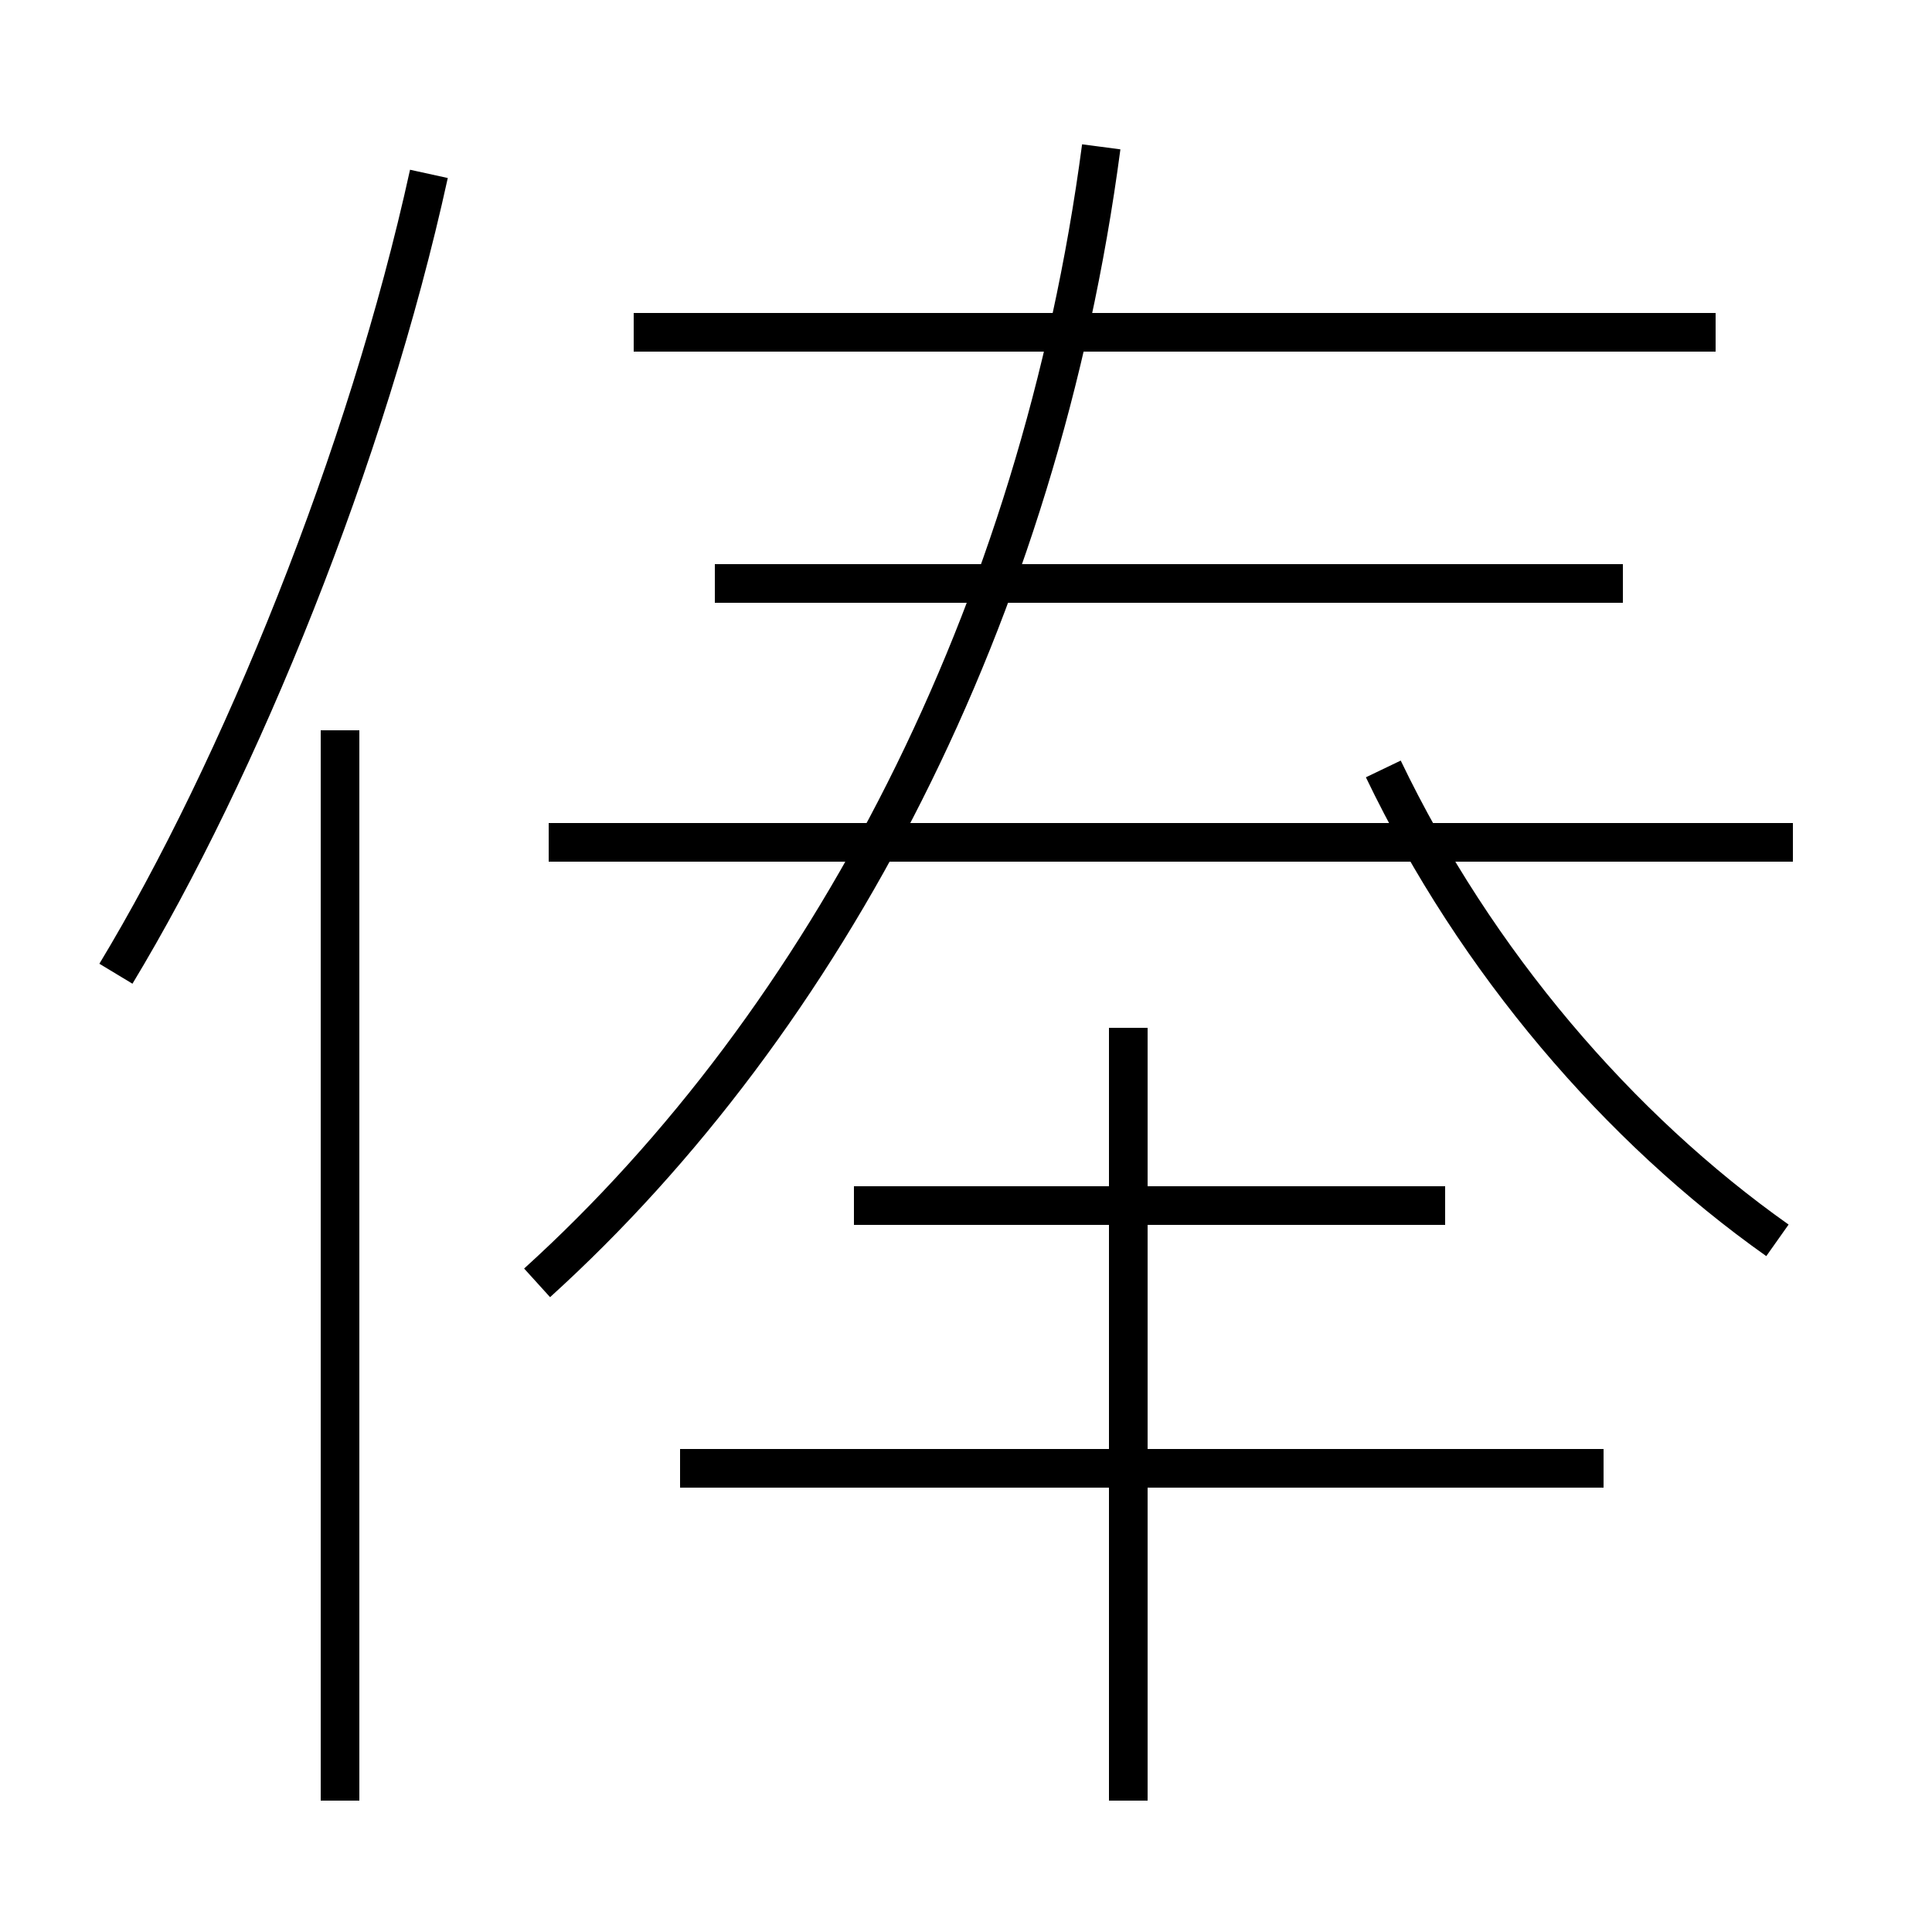 <?xml version='1.0' encoding='utf8'?>
<svg viewBox="0.0 -6.0 50.0 50.0" version="1.1" xmlns="http://www.w3.org/2000/svg">
<rect x="0.0" y="-6.0" width="50.0" height="50.0" fill="#808080" stroke="none"/>
<rect x="-1000" y="-1000" width="2000" height="2000" stroke="white" fill="white"/>
<g style="fill:white;stroke:#000000;  stroke-width:1">
<path d="M 13.9 -10.8 C 21.4 -17.6 26.9 -28.1 28.5 -40.2 M 8.8 2.6 L 8.8 -25.1 M 41.5 -6.0 L 17.6 -6.0 M 3.0 -18.8 C 6.2 -24.1 9.5 -32.2 11.1 -39.5 M 29.2 2.6 L 29.2 -17.4 M 37.4 -12.8 L 22.1 -12.8 M 46.4 -22.2 L 14.2 -22.2 M 46.0 -11.9 C 41.9 -14.8 38.2 -19.1 35.8 -24.1 M 42.0 -28.9 L 18.5 -28.9 M 44.4 -35.4 L 16.4 -35.4" transform="translate(0.0, 38.0)" />
</g>
</svg>
